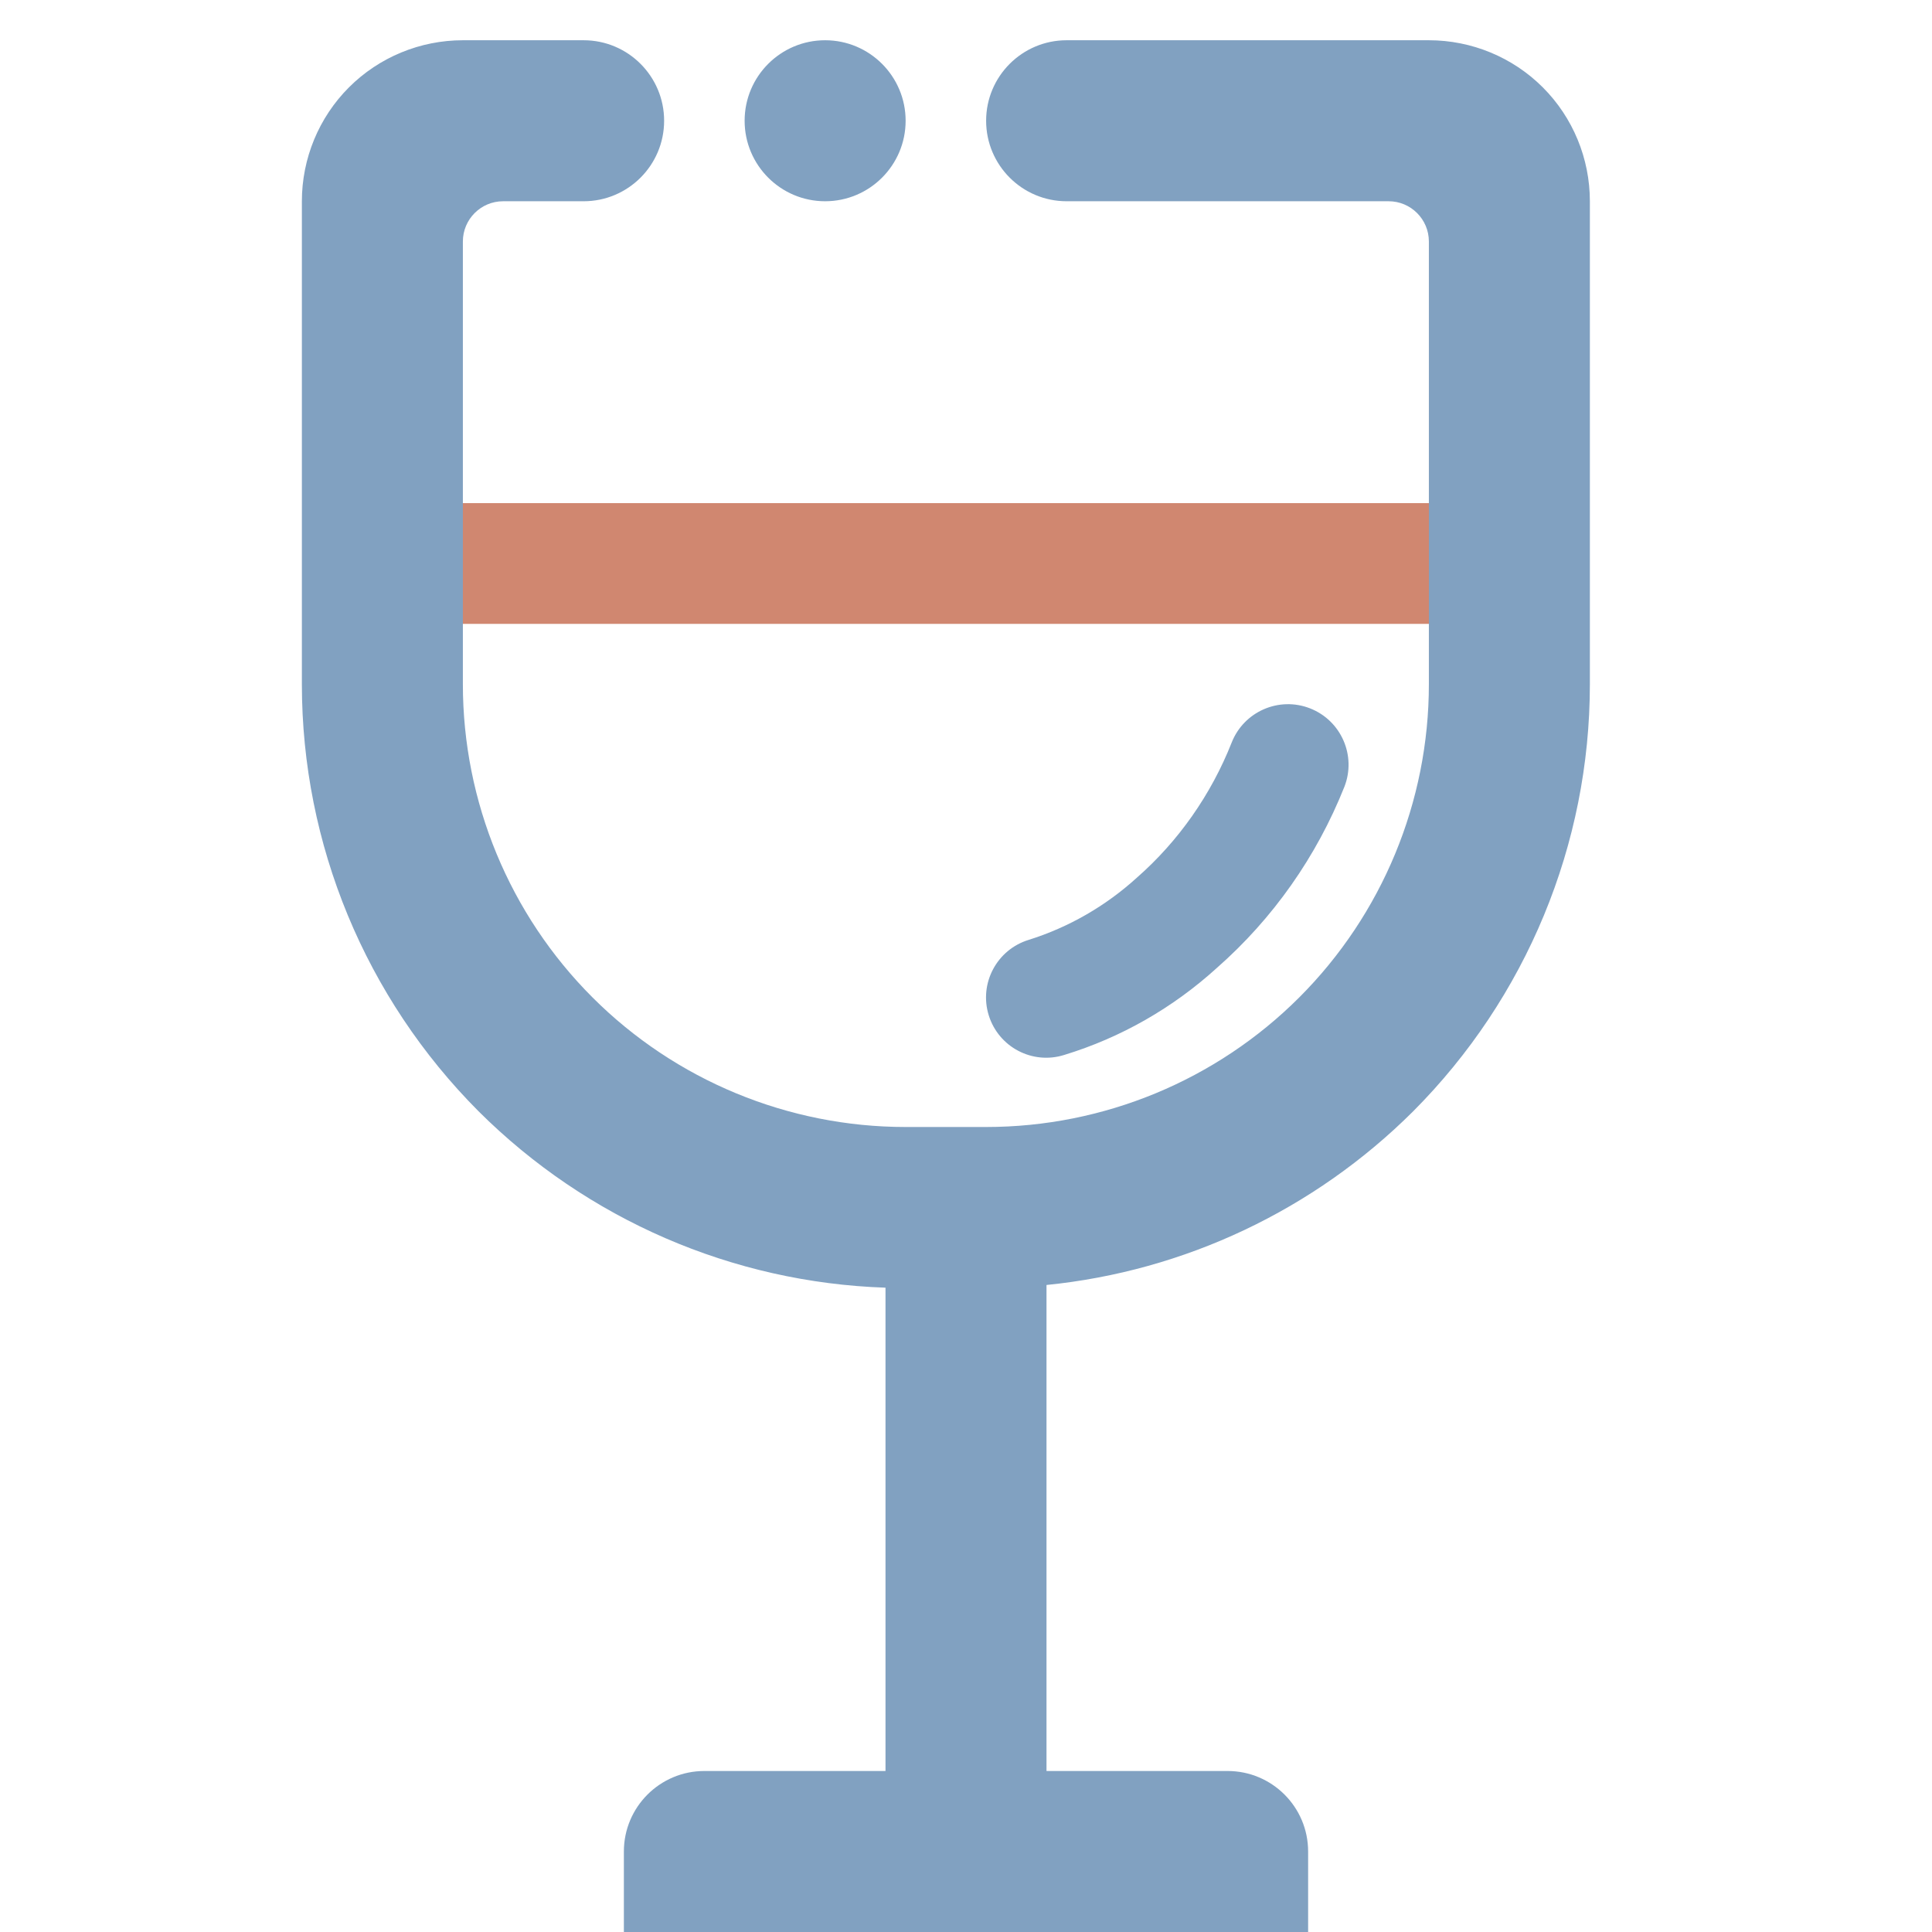<?xml version="1.0" encoding="UTF-8" standalone="no"?>
<!-- Generator: Gravit.io -->

<svg
   style="isolation:isolate"
   viewBox="0 0 48 48"
   width="48pt"
   height="48pt"
   version="1.1"
   id="svg16"
   sodipodi:docname="winetricks.svg"
   inkscape:version="1.1 (c68e22c387, 2021-05-23)"
   xmlns:inkscape="http://www.inkscape.org/namespaces/inkscape"
   xmlns:sodipodi="http://sodipodi.sourceforge.net/DTD/sodipodi-0.dtd"
   xmlns="http://www.w3.org/2000/svg"
   xmlns:svg="http://www.w3.org/2000/svg">
  <defs
     id="defs20" />
  <sodipodi:namedview
     id="namedview18"
     pagecolor="#ffffff"
     bordercolor="#666666"
     borderopacity="1.0"
     inkscape:pageshadow="2"
     inkscape:pageopacity="0.0"
     inkscape:pagecheckerboard="0"
     inkscape:document-units="pt"
     showgrid="false"
     inkscape:zoom="8.9375"
     inkscape:cx="32"
     inkscape:cy="32"
     inkscape:window-width="1536"
     inkscape:window-height="806"
     inkscape:window-x="0"
     inkscape:window-y="0"
     inkscape:window-maximized="1"
     inkscape:current-layer="svg16" />
  <linearGradient
     id="_lgradient_30"
     x1="0"
     y1="0.5"
     x2="1"
     y2="0.5"
     gradientTransform="matrix(31,0,0,3,8,12.5)"
     gradientUnits="userSpaceOnUse">
    <stop
       offset="0%"
       stop-opacity="1"
       style="stop-color:rgb(255,224,49)"
       id="stop2" />
    <stop
       offset="100%"
       stop-opacity="1"
       style="stop-color:rgb(250,0,117)"
       id="stop4" />
  </linearGradient>
  <path
     d=" M 37.5 12.5 L 39 12.5 L 39 15.5 L 37.5 15.5 L 9.5 15.5 L 8 15.5 L 8 12.5 L 9.5 12.5 L 37.5 12.5 Z "
     fill="url(#_lgradient_30)"
     id="path7"
     style="fill:#d08770;fill-opacity:1" />
  <linearGradient
     id="_lgradient_31"
     x1="0.672"
     y1="0.021"
     x2="0.422"
     y2="0.96"
     gradientTransform="matrix(32,0,0,47,7.5,1)"
     gradientUnits="userSpaceOnUse">
    <stop
       offset="0%"
       stop-opacity="1"
       style="stop-color:rgb(26,108,255)"
       id="stop9" />
    <stop
       offset="100%"
       stop-opacity="1"
       style="stop-color:rgb(197,34,255)"
       id="stop11" />
  </linearGradient>
  <path
     d=" M 22 44 L 22 31.992 C 18.202 31.865 14.592 30.302 11.89 27.61 C 9.08 24.79 7.5 20.98 7.5 17 L 7.5 5 C 7.5 3.94 7.92 2.92 8.67 2.17 C 9.42 1.42 10.44 1 11.5 1 L 14.5 1 L 14.5 1 C 15.604 1 16.5 1.896 16.5 3 L 16.5 3 C 16.5 4.104 15.604 5 14.5 5 L 14.5 5 L 12.5 5 C 11.948 5 11.5 5.448 11.5 6 L 11.5 17 C 11.5 19.92 12.66 22.72 14.72 24.78 C 16.78 26.84 19.58 28 22.5 28 L 24.5 28 C 27.42 28 30.22 26.84 32.28 24.78 C 34.34 22.72 35.5 19.92 35.5 17 L 35.5 16.5 L 35.5 6 C 35.5 5.448 35.052 5 34.5 5 L 26.5 5 L 26.5 5 L 26.5 5 C 25.396 5 24.5 4.104 24.5 3 L 24.5 3 C 24.5 1.896 25.396 1 26.5 1 L 26.5 1 L 35.5 1 C 36.56 1 37.58 1.42 38.33 2.17 C 39.08 2.92 39.5 3.94 39.5 5 L 39.5 16.5 L 39.5 17 C 39.5 20.98 37.92 24.79 35.11 27.61 C 32.647 30.065 29.428 31.581 26 31.925 L 26 31.925 L 26 44 L 30.5 44 C 31.604 44 32.5 44.896 32.5 46 L 32.5 48 L 15.5 48 L 15.5 46 C 15.5 44.896 16.396 44 17.5 44 L 22 44 L 22 44 Z  M 20.5 1 L 20.5 1 C 21.604 1 22.5 1.896 22.5 3 L 22.5 3 C 22.5 4.104 21.604 5 20.5 5 L 20.5 5 C 19.396 5 18.5 4.104 18.5 3 L 18.5 3 C 18.5 1.896 19.396 1 20.5 1 L 20.5 1 L 20.5 1 L 20.5 1 Z  M 30.6 18.45 L 30.6 18.45 C 30.904 17.677 31.777 17.296 32.55 17.6 L 32.55 17.6 C 33.323 17.904 33.704 18.777 33.4 19.55 L 33.4 19.55 C 32.71 21.28 31.63 22.82 30.23 24.05 C 29.14 25.04 27.85 25.78 26.44 26.21 L 26.44 26.21 C 25.651 26.458 24.811 26.017 24.565 25.225 L 24.565 25.225 C 24.319 24.433 24.765 23.593 25.56 23.35 L 25.56 23.35 C 26.55 23.04 27.47 22.51 28.24 21.81 C 29.28 20.9 30.09 19.74 30.6 18.45 Z "
     fill-rule="evenodd"
     fill="url(#_lgradient_31)"
     id="path14"
     style="fill:#81a1c1;fill-opacity:1" />
</svg>
